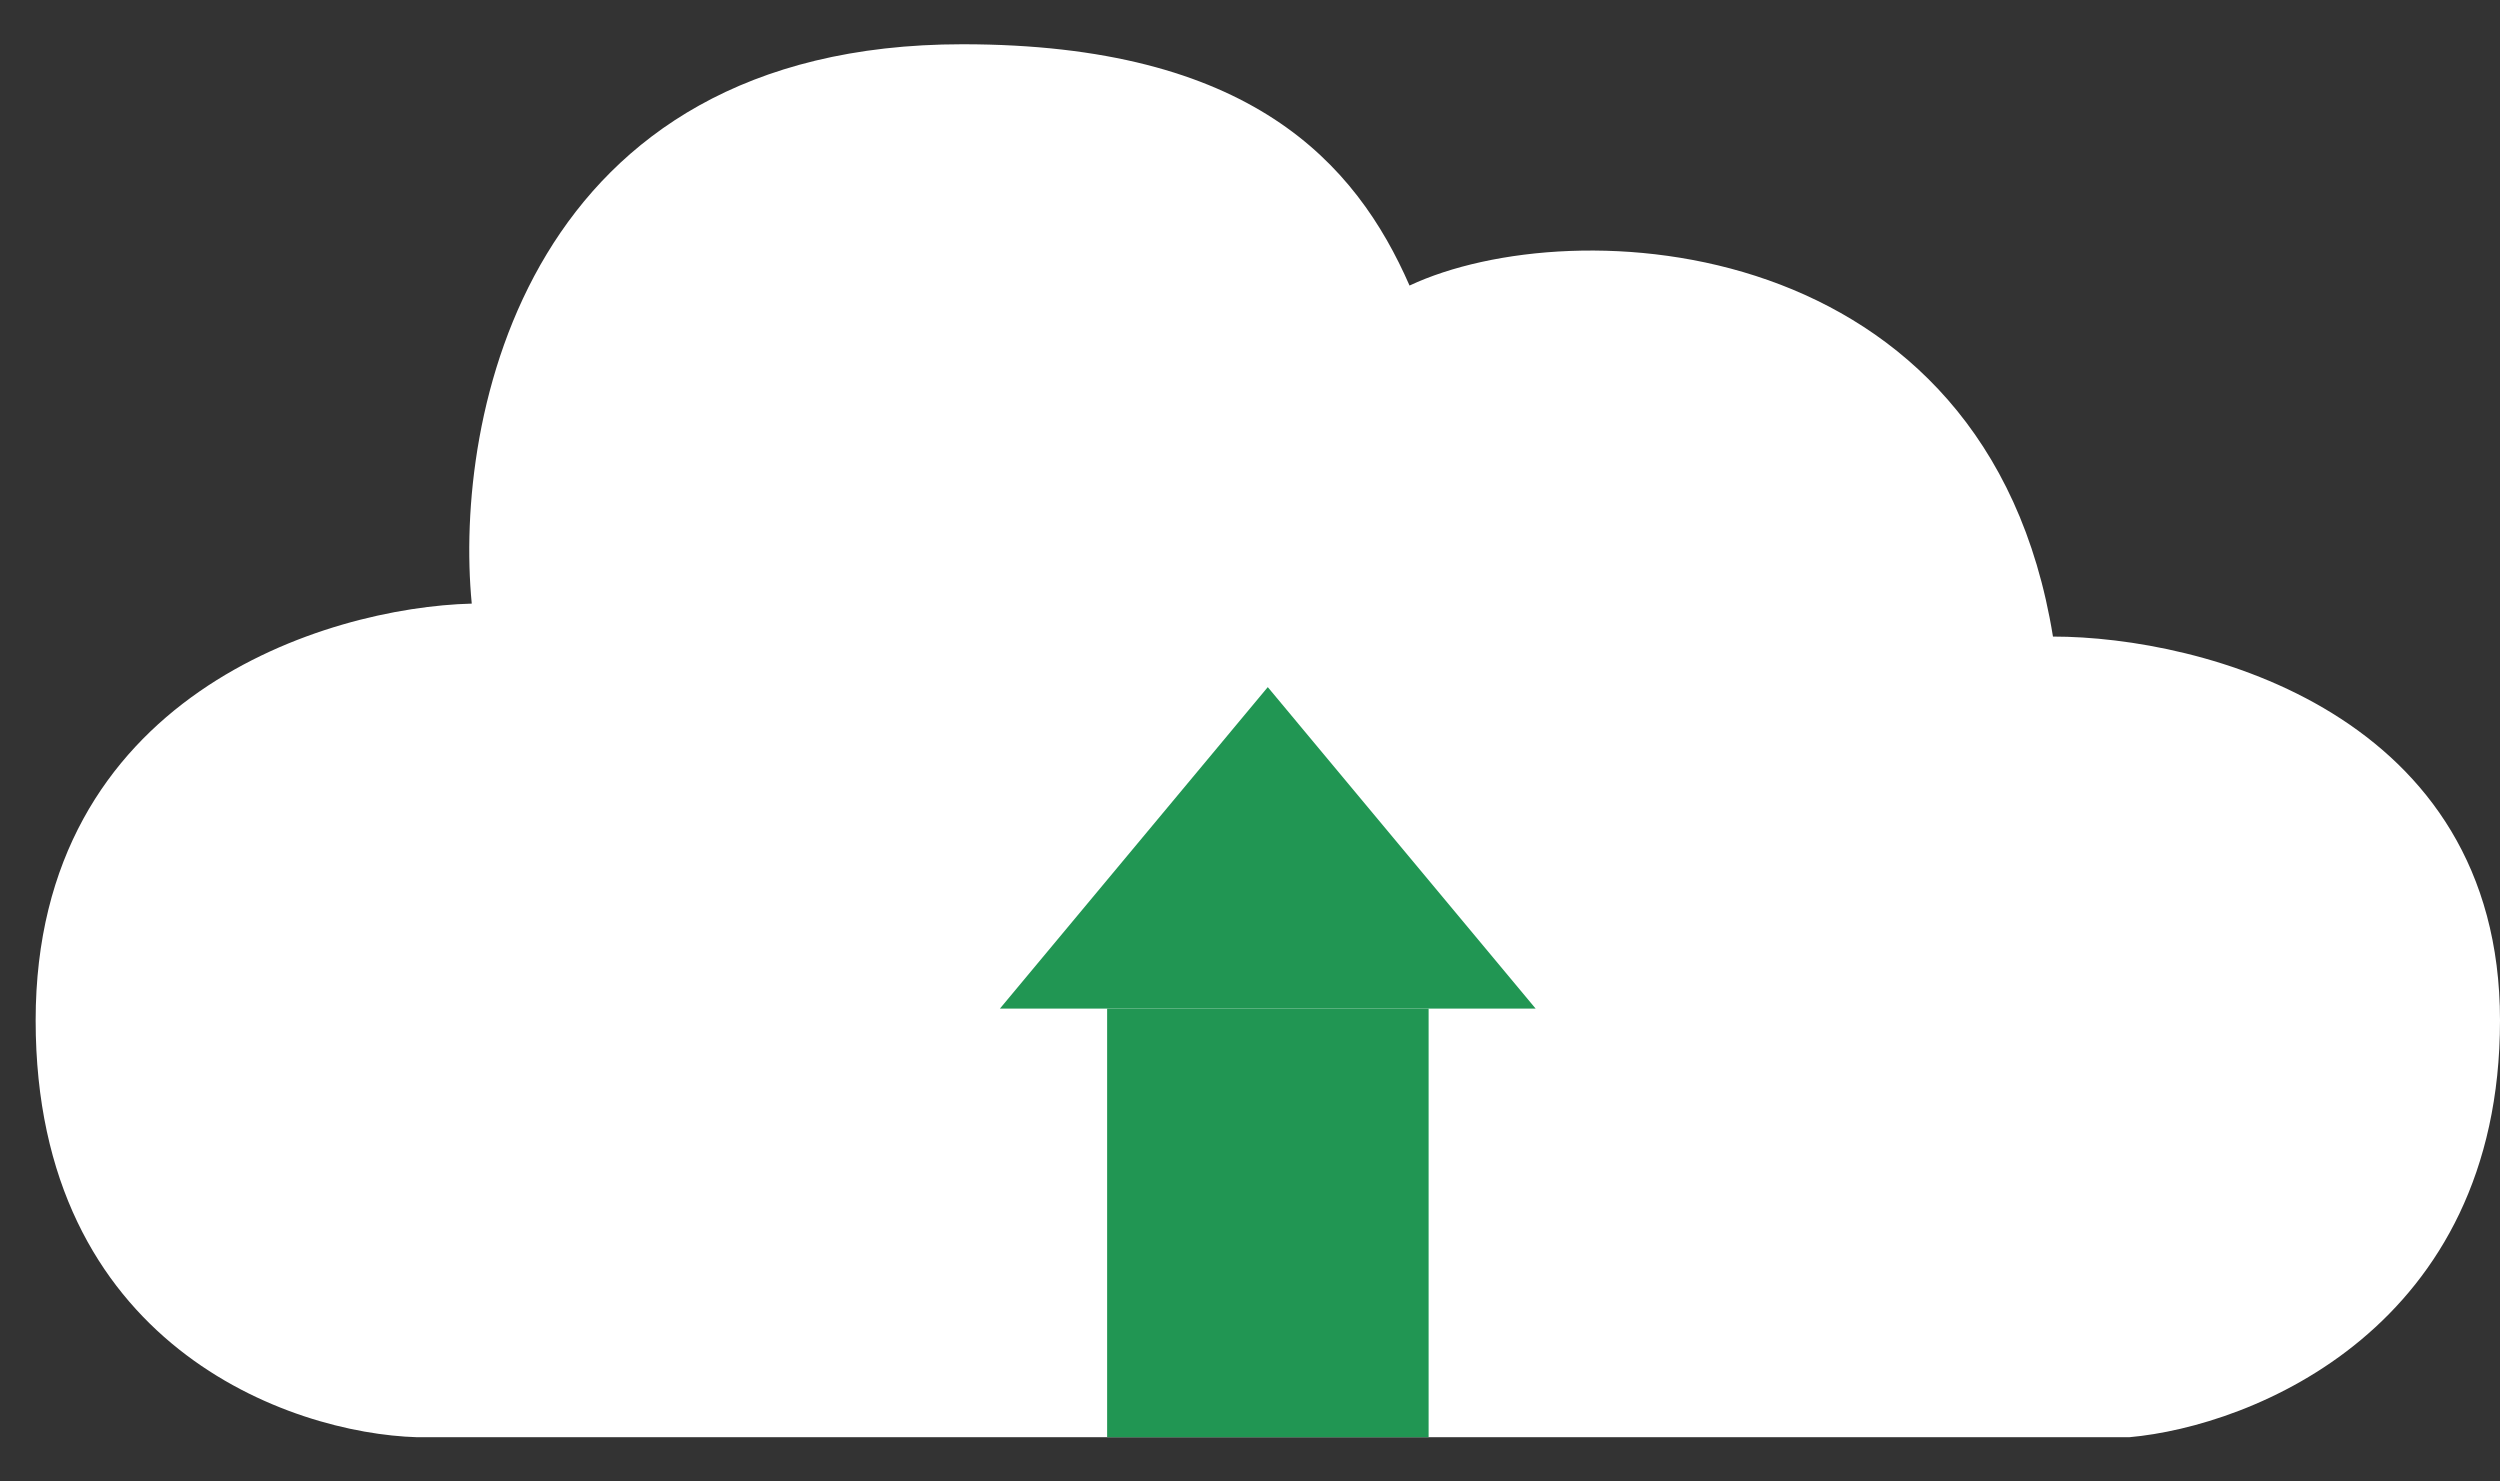 <svg width="27" height="16" viewBox="0 0 27 16" fill="none" xmlns="http://www.w3.org/2000/svg">
<rect x="0" y="0" width="27" height="16" fill="#333333" stroke="none"/>
<path d="M27 11.02C27 7.704 23.781 6.875 22.172 6.875C21.465 2.492 16.99 2.255 15.223 3.084C14.643 1.758 13.504 0.478 10.395 0.478C5.684 0.478 4.899 4.505 5.095 6.519C3.525 6.559 0.385 7.514 0.385 11.02C0.385 14.527 3.132 15.482 4.506 15.522H22.996C24.331 15.403 27 14.337 27 11.02Z" fill="white"/>
<rect x="11.957" y="10.893" width="3.472" height="4.629" fill="#219653"/>
<path d="M13.692 7.421L16.585 10.893H10.799L13.692 7.421Z" fill="#219653"/>
</svg>
